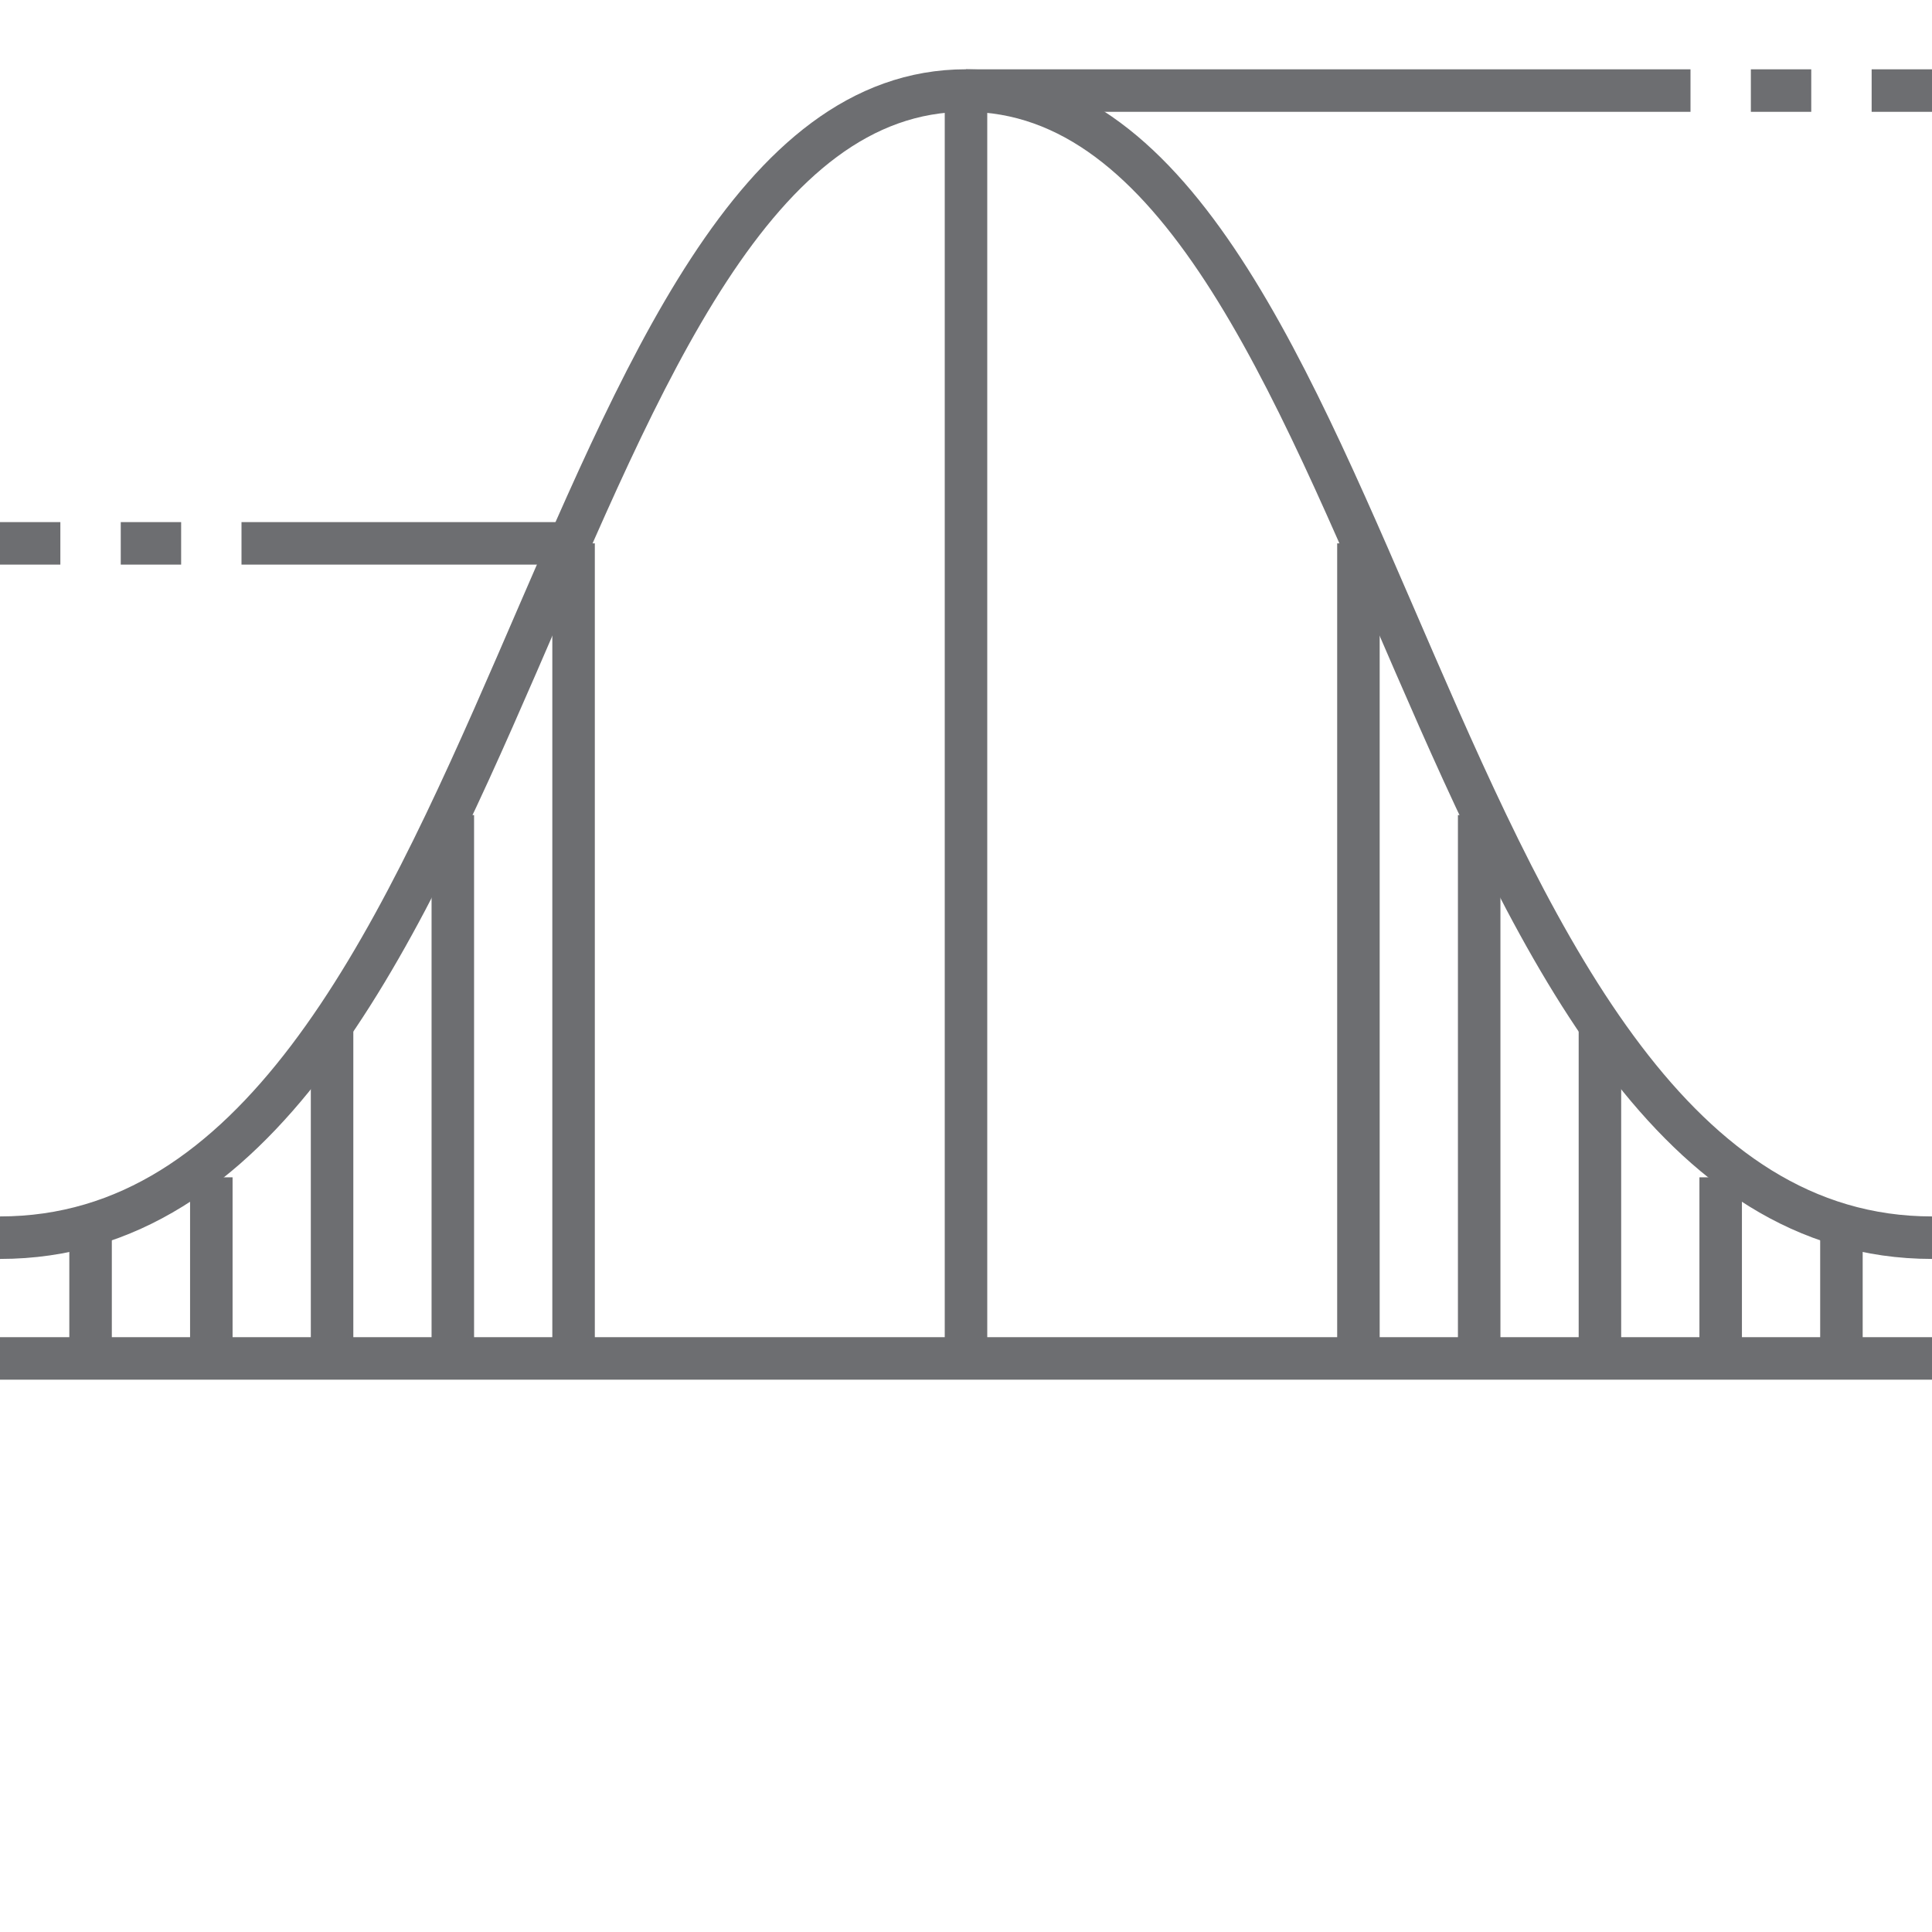 <?xml version="1.0" encoding="utf-8"?>
<!-- Generator: Adobe Illustrator 18.0.0, SVG Export Plug-In . SVG Version: 6.00 Build 0)  -->
<!DOCTYPE svg PUBLIC "-//W3C//DTD SVG 1.1//EN" "http://www.w3.org/Graphics/SVG/1.1/DTD/svg11.dtd">
<svg version="1.1" id="_x33_5_x5F_statistical_x5F_analysis"
	 xmlns="http://www.w3.org/2000/svg" xmlns:xlink="http://www.w3.org/1999/xlink" x="0px" y="0px" viewBox="0 0 5000 5000"
	 enable-background="new 0 0 5000 5000" xml:space="preserve">
<line fill="none" stroke="#6D6E71" stroke-width="110" stroke-miterlimit="10" x1="0" y1="3515.6" x2="5000" y2="3515.6"/>
<path fill="none" stroke="#6D6E71" stroke-width="110" stroke-miterlimit="10" d="M5000,3203.1c-1328.1,0-1406.2-2968.8-2500-2968.8
	S1328.1,3203.1,0,3203.1"/>
<line fill="none" stroke="#6D6E71" stroke-width="110" stroke-miterlimit="10" x1="1484.4" y1="1406.2" x2="1484.4" y2="3515.6"/>
<line fill="none" stroke="#6D6E71" stroke-width="110" stroke-miterlimit="10" x1="2500" y1="234.4" x2="2500" y2="3515.6"/>
<line fill="none" stroke="#6D6E71" stroke-width="110" stroke-miterlimit="10" x1="1171.9" y1="2109.4" x2="1171.9" y2="3515.6"/>
<line fill="none" stroke="#6D6E71" stroke-width="110" stroke-miterlimit="10" x1="859.4" y1="2656.2" x2="859.4" y2="3515.6"/>
<line fill="none" stroke="#6D6E71" stroke-width="110" stroke-miterlimit="10" x1="546.9" y1="3046.9" x2="546.9" y2="3515.6"/>
<line fill="none" stroke="#6D6E71" stroke-width="110" stroke-miterlimit="10" x1="234.4" y1="3203.1" x2="234.4" y2="3515.6"/>
<line fill="none" stroke="#6D6E71" stroke-width="110" stroke-miterlimit="10" x1="3515.6" y1="1406.2" x2="3515.6" y2="3515.6"/>
<line fill="none" stroke="#6D6E71" stroke-width="110" stroke-miterlimit="10" x1="3828.1" y1="2109.4" x2="3828.1" y2="3515.6"/>
<line fill="none" stroke="#6D6E71" stroke-width="110" stroke-miterlimit="10" x1="4140.6" y1="2656.2" x2="4140.6" y2="3515.6"/>
<line fill="none" stroke="#6D6E71" stroke-width="110" stroke-miterlimit="10" x1="4453.1" y1="3046.9" x2="4453.1" y2="3515.6"/>
<line fill="none" stroke="#6D6E71" stroke-width="110" stroke-miterlimit="10" x1="4765.6" y1="3203.1" x2="4765.6" y2="3515.6"/>
<line fill="none" stroke="#6D6E71" stroke-width="110" stroke-miterlimit="10" x1="1484.4" y1="1406.2" x2="625" y2="1406.2"/>
<line fill="none" stroke="#6D6E71" stroke-width="110" stroke-miterlimit="10" x1="468.8" y1="1406.2" x2="312.5" y2="1406.2"/>
<line fill="none" stroke="#6D6E71" stroke-width="110" stroke-miterlimit="10" x1="156.2" y1="1406.2" x2="0" y2="1406.2"/>
<line fill="none" stroke="#6D6E71" stroke-width="110" stroke-miterlimit="10" x1="2500" y1="234.4" x2="4375" y2="234.4"/>
<line fill="none" stroke="#6D6E71" stroke-width="110" stroke-miterlimit="10" x1="4531.2" y1="234.4" x2="4687.5" y2="234.4"/>
<line fill="none" stroke="#6D6E71" stroke-width="110" stroke-miterlimit="10" x1="4843.8" y1="234.4" x2="5000" y2="234.4"/>
</svg>
